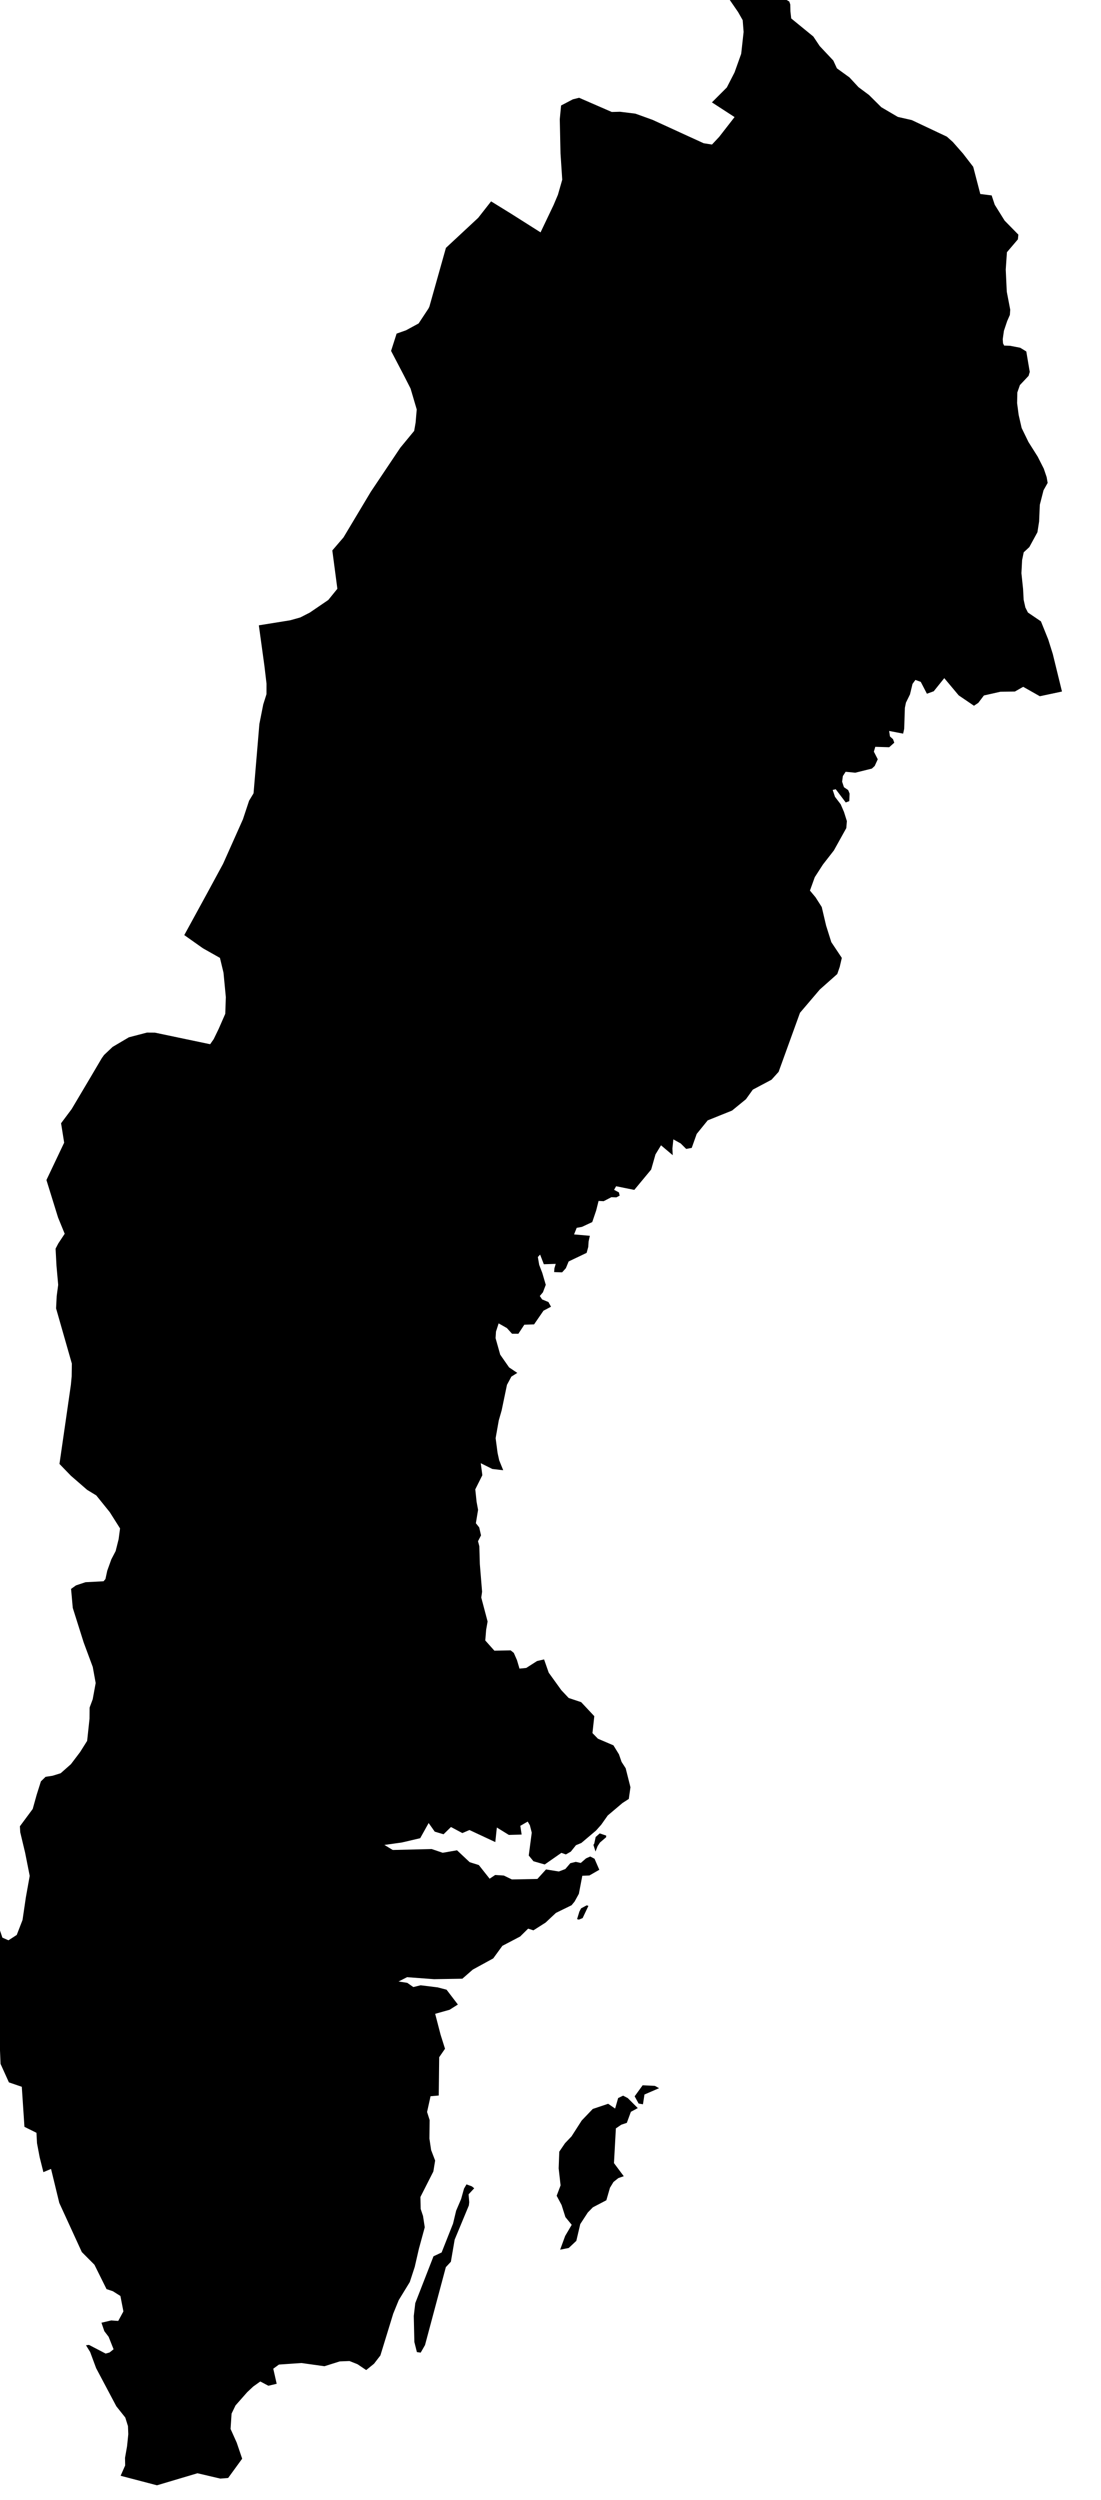 <svg xmlns="http://www.w3.org/2000/svg" viewBox="507 193 37 84"><path d="m 542.688,216.237 -0.744,0.158 -0.559,-0.317 -0.279,0.159 -0.487,0.007 -0.554,0.125 -0.187,0.247 -0.147,0.099 -0.513,-0.349 -0.485,-0.579 -0.354,0.441 -0.229,0.083 -0.207,-0.399 -0.18,-0.065 -0.097,0.133 -0.085,0.353 -0.136,0.277 -0.036,0.175 -0.023,0.704 -0.035,0.163 -0.471,-0.091 0.028,0.185 0.103,0.093 0.042,0.117 -0.171,0.153 -0.467,-0.015 -0.048,0.163 0.131,0.256 -0.103,0.225 -0.095,0.088 -0.559,0.139 -0.323,-0.032 -0.093,0.145 -0.025,0.188 0.061,0.185 0.143,0.098 0.047,0.117 -0.01,0.253 -0.119,0.046 -0.336,-0.445 -0.103,0.023 0.077,0.231 0.192,0.252 0.111,0.257 0.097,0.308 -0.019,0.234 -0.418,0.752 -0.368,0.473 -0.274,0.425 -0.162,0.45 0.188,0.226 0.208,0.326 0.147,0.625 0.175,0.556 0.353,0.529 -0.071,0.305 -0.082,0.237 -0.587,0.521 -0.666,0.782 -0.718,1.984 -0.239,0.265 -0.628,0.333 -0.231,0.322 -0.468,0.382 -0.817,0.328 -0.37,0.456 -0.167,0.47 -0.186,0.034 -0.185,-0.184 -0.246,-0.137 -0.032,0.307 0.011,0.225 -0.394,-0.333 -0.186,0.306 -0.145,0.509 -0.567,0.684 -0.611,-0.123 -0.068,0.12 0.162,0.087 0.025,0.109 -0.111,0.058 -0.168,-0.006 -0.259,0.135 -0.17,-0.01 -0.081,0.322 -0.132,0.389 -0.345,0.161 -0.178,0.033 -0.088,0.221 0.531,0.046 -0.042,0.187 -0.012,0.187 -0.055,0.2 -0.604,0.288 -0.093,0.226 -0.126,0.14 -0.269,-0.008 0.01,-0.13 0.044,-0.147 -0.4,0.013 -0.125,-0.325 -0.076,0.083 0.045,0.262 0.104,0.272 0.117,0.399 -0.095,0.251 -0.105,0.125 0.077,0.115 0.213,0.088 0.086,0.157 -0.253,0.134 -0.316,0.46 -0.328,0.011 -0.2,0.304 -0.213,-0.001 -0.173,-0.191 -0.277,-0.157 -0.089,0.276 -0.014,0.22 0.156,0.555 0.298,0.428 0.276,0.185 -0.199,0.125 -0.148,0.276 -0.179,0.86 -0.097,0.338 -0.105,0.594 0.066,0.5 0.054,0.245 0.135,0.333 -0.367,-0.043 -0.388,-0.194 0.054,0.403 -0.238,0.476 0.044,0.418 0.05,0.271 -0.074,0.449 0.112,0.141 0.061,0.267 -0.101,0.197 0.044,0.169 0.017,0.597 0.076,0.931 -0.028,0.196 0.213,0.804 -0.049,0.281 -0.029,0.357 0.306,0.343 0.272,-0.005 0.276,-0.005 0.105,0.085 0.106,0.242 0.085,0.286 0.227,-0.023 0.363,-0.232 0.236,-0.055 0.156,0.446 0.424,0.588 0.247,0.263 0.419,0.139 0.442,0.472 -0.062,0.568 0.184,0.189 0.521,0.223 0.185,0.301 0.089,0.256 0.137,0.212 0.161,0.639 -0.056,0.393 -0.21,0.135 -0.497,0.42 -0.221,0.313 -0.173,0.194 -0.493,0.417 -0.181,0.075 -0.173,0.216 -0.167,0.095 -0.15,-0.054 -0.56,0.391 -0.378,-0.108 -0.159,-0.193 0.101,-0.768 -0.063,-0.248 -0.073,-0.125 -0.248,0.143 0.044,0.294 -0.429,0.012 -0.404,-0.249 -0.052,0.49 -0.868,-0.406 -0.239,0.103 -0.383,-0.204 -0.249,0.244 -0.296,-0.088 -0.205,-0.29 -0.284,0.51 -0.62,0.145 -0.583,0.081 0.281,0.17 1.308,-0.032 0.37,0.126 0.481,-0.084 0.426,0.4 0.307,0.096 0.363,0.459 0.186,-0.125 0.292,0.019 0.27,0.131 0.857,-0.017 0.291,-0.32 0.429,0.07 0.219,-0.083 0.168,-0.196 0.184,-0.045 0.167,0.037 0.178,-0.155 0.14,-0.062 0.144,0.075 0.161,0.371 -0.334,0.192 -0.237,0.009 -0.116,0.606 -0.143,0.26 -0.103,0.125 -0.525,0.257 -0.347,0.325 -0.409,0.261 -0.178,-0.057 -0.269,0.265 -0.597,0.313 -0.307,0.422 -0.687,0.376 -0.35,0.306 -0.951,0.016 -0.908,-0.067 -0.285,0.145 0.292,0.045 0.204,0.142 0.245,-0.06 0.576,0.071 0.296,0.078 0.38,0.498 -0.279,0.176 -0.484,0.136 0.182,0.702 0.149,0.472 -0.196,0.284 -0.015,1.287 -0.275,0.024 -0.117,0.53 0.086,0.27 -0.007,0.625 0.057,0.384 0.135,0.353 -0.06,0.367 -0.435,0.857 0.009,0.401 0.079,0.238 0.058,0.379 -0.198,0.727 -0.139,0.605 -0.166,0.508 -0.371,0.607 -0.185,0.453 -0.432,1.407 -0.214,0.278 -0.263,0.213 -0.293,-0.197 -0.269,-0.107 -0.328,0.013 -0.514,0.162 -0.773,-0.108 -0.755,0.052 -0.191,0.139 0.115,0.507 -0.279,0.066 -0.272,-0.144 -0.24,0.172 -0.2,0.188 -0.393,0.446 -0.132,0.274 -0.034,0.515 0.207,0.461 0.183,0.539 -0.471,0.647 -0.263,0.022 -0.768,-0.18 -1.361,0.405 -1.222,-0.32 0.153,-0.347 -0.005,-0.255 0.069,-0.393 0.041,-0.403 -0.011,-0.27 -0.09,-0.289 -0.301,-0.378 -0.679,-1.281 -0.201,-0.543 -0.14,-0.227 0.101,-0.012 0.56,0.292 0.13,-0.036 0.137,-0.109 -0.167,-0.419 -0.144,-0.189 -0.097,-0.284 0.327,-0.077 0.237,0.017 0.174,-0.32 -0.101,-0.519 -0.254,-0.16 -0.212,-0.07 -0.407,-0.82 -0.424,-0.426 -0.757,-1.651 -0.277,-1.142 -0.257,0.109 -0.125,-0.499 -0.09,-0.475 -0.018,-0.349 -0.404,-0.2 -0.016,-0.246 -0.073,-1.1 -0.433,-0.148 -0.28,-0.62 -0.05,-1.179 -0.285,-0.215 -0.229,0.06 0.011,-0.293 0.055,-0.276 -0.134,-1.098 -0.045,-1.007 -0.108,-0.306 -0.062,-0.358 0.055,-0.31 0.082,-0.179 0.279,-0.047 0.261,0.274 0.231,0.69 0.204,0.09 0.278,-0.18 0.195,-0.503 0.111,-0.757 0.13,-0.725 -0.154,-0.778 -0.164,-0.686 -0.012,-0.202 0.431,-0.582 0.132,-0.474 0.143,-0.453 0.158,-0.154 0.234,-0.035 0.273,-0.085 0.344,-0.304 0.309,-0.408 0.236,-0.375 0.08,-0.744 0.003,-0.375 0.104,-0.279 0.1,-0.546 -0.098,-0.54 -0.305,-0.822 -0.367,-1.163 -0.057,-0.638 0.167,-0.119 0.319,-0.106 0.605,-0.031 0.064,-0.075 0.061,-0.281 0.137,-0.381 0.145,-0.278 0.1,-0.399 0.048,-0.362 -0.346,-0.547 -0.453,-0.562 -0.307,-0.187 -0.546,-0.474 -0.384,-0.397 0.22,-1.521 0.164,-1.141 0.026,-0.278 0.006,-0.432 -0.53,-1.855 0.021,-0.415 0.05,-0.375 -0.057,-0.641 -0.031,-0.575 0.091,-0.175 0.216,-0.326 -0.207,-0.506 -0.017,-0.042 -0.39,-1.258 0.596,-1.255 -0.104,-0.653 0.355,-0.475 0.648,-1.092 0.364,-0.618 0.077,-0.108 0.288,-0.272 0.547,-0.323 0.606,-0.158 0.27,0.002 1.042,0.219 0.813,0.17 0.119,-0.171 0.17,-0.351 0.219,-0.501 0.019,-0.559 -0.079,-0.824 -0.119,-0.495 -0.572,-0.323 -0.627,-0.443 0.771,-1.411 0.534,-0.986 0.666,-1.493 0.207,-0.625 0.15,-0.249 0.196,-2.33 0.13,-0.657 0.109,-0.345 10e-4,-0.354 -0.071,-0.599 -0.187,-1.36 1.052,-0.169 0.342,-0.096 0.318,-0.163 0.622,-0.424 0.305,-0.376 -0.17,-1.288 0.376,-0.438 0.918,-1.534 0.992,-1.481 0.465,-0.564 0.048,-0.276 0.038,-0.445 -0.207,-0.702 -0.222,-0.436 -0.433,-0.829 0.186,-0.581 0.319,-0.113 0.421,-0.229 0.329,-0.499 0.032,-0.064 0.556,-1.976 1.085,-1.01 0.433,-0.553 0.674,0.416 0.988,0.626 0.439,-0.921 0.145,-0.343 0.145,-0.506 -0.058,-0.88 -0.025,-1.149 0.044,-0.464 0.394,-0.207 0.212,-0.053 1.098,0.478 0.276,-0.008 0.518,0.064 0.579,0.209 1.213,0.556 0.501,0.229 0.28,0.044 0.242,-0.258 0.517,-0.665 -0.761,-0.494 0.501,-0.501 0.26,-0.507 0.223,-0.625 0.081,-0.734 -0.031,-0.396 -0.154,-0.271 -0.465,-0.676 1.053,-0.097 0.365,-0.028 0.766,0.446 0.034,0.097 0.005,0.232 0.027,0.24 0.743,0.607 0.214,0.321 0.457,0.486 0.121,0.262 0.423,0.306 0.303,0.327 0.354,0.264 0.413,0.41 0.555,0.326 0.468,0.106 1.18,0.557 0.201,0.18 0.34,0.387 0.344,0.446 0.238,0.914 0.381,0.047 0.104,0.313 0.333,0.535 0.462,0.471 -0.017,0.158 -0.368,0.432 -0.04,0.584 0.035,0.743 0.116,0.604 -0.012,0.176 -0.091,0.208 -0.109,0.325 -0.04,0.283 0.01,0.138 0.037,0.076 0.194,0.006 0.347,0.067 0.204,0.125 0.116,0.687 -0.039,0.132 -0.292,0.31 -0.086,0.246 -0.008,0.36 0.052,0.396 0.101,0.441 0.229,0.471 0.31,0.491 0.204,0.402 0.096,0.282 0.035,0.198 -0.139,0.248 -0.125,0.489 -0.023,0.558 -0.057,0.363 -0.272,0.499 -0.189,0.176 -0.054,0.262 -0.023,0.439 0.056,0.534 0.019,0.36 0.058,0.259 0.086,0.169 0.437,0.297 0.245,0.608 0.153,0.487 0.309,1.263 z m -15.605,38.796 -0.07,0.183 -0.071,-0.224 0.028,-0.044 0.048,-0.221 0.136,-0.121 0.217,0.073 -0.001,0.055 -0.208,0.179 -0.079,0.12 z m -0.503,2.418 -0.125,0.052 -0.062,-0.016 0.077,-0.253 0.057,-0.109 0.189,-0.102 0.058,0.018 -0.194,0.41 z m 2.078,5.928 -0.051,0.329 -0.146,-0.025 -0.133,-0.243 0.269,-0.371 0.411,0.02 0.141,0.078 -0.491,0.212 z m -0.225,0.457 -0.232,0.125 -0.136,0.371 -0.188,0.063 -0.18,0.123 -0.064,1.166 0.329,0.441 -0.181,0.062 -0.165,0.132 -0.118,0.195 -0.121,0.419 -0.453,0.237 -0.171,0.175 -0.253,0.389 -0.132,0.563 -0.256,0.24 -0.288,0.057 0.168,-0.46 0.221,-0.376 -0.212,-0.259 -0.128,-0.405 -0.166,-0.312 0.132,-0.349 -0.065,-0.572 0.021,-0.561 0.192,-0.283 0.22,-0.231 0.342,-0.533 0.371,-0.388 0.518,-0.174 0.234,0.161 0.101,-0.353 0.167,-0.081 0.157,0.082 0.336,0.336 z m -7.15,7.963 -0.145,0.254 -0.128,-0.018 -0.085,-0.339 -0.02,-0.874 0.051,-0.434 0.612,-1.572 0.273,-0.129 0.384,-0.97 0.104,-0.434 0.167,-0.391 0.098,-0.351 0.083,-0.142 0.179,0.066 0.08,0.065 -0.189,0.204 0.022,0.265 -0.013,0.109 -0.477,1.149 -0.127,0.742 -0.169,0.181 -0.7,2.619 z" name="Sweden" id="se"></path></svg>
